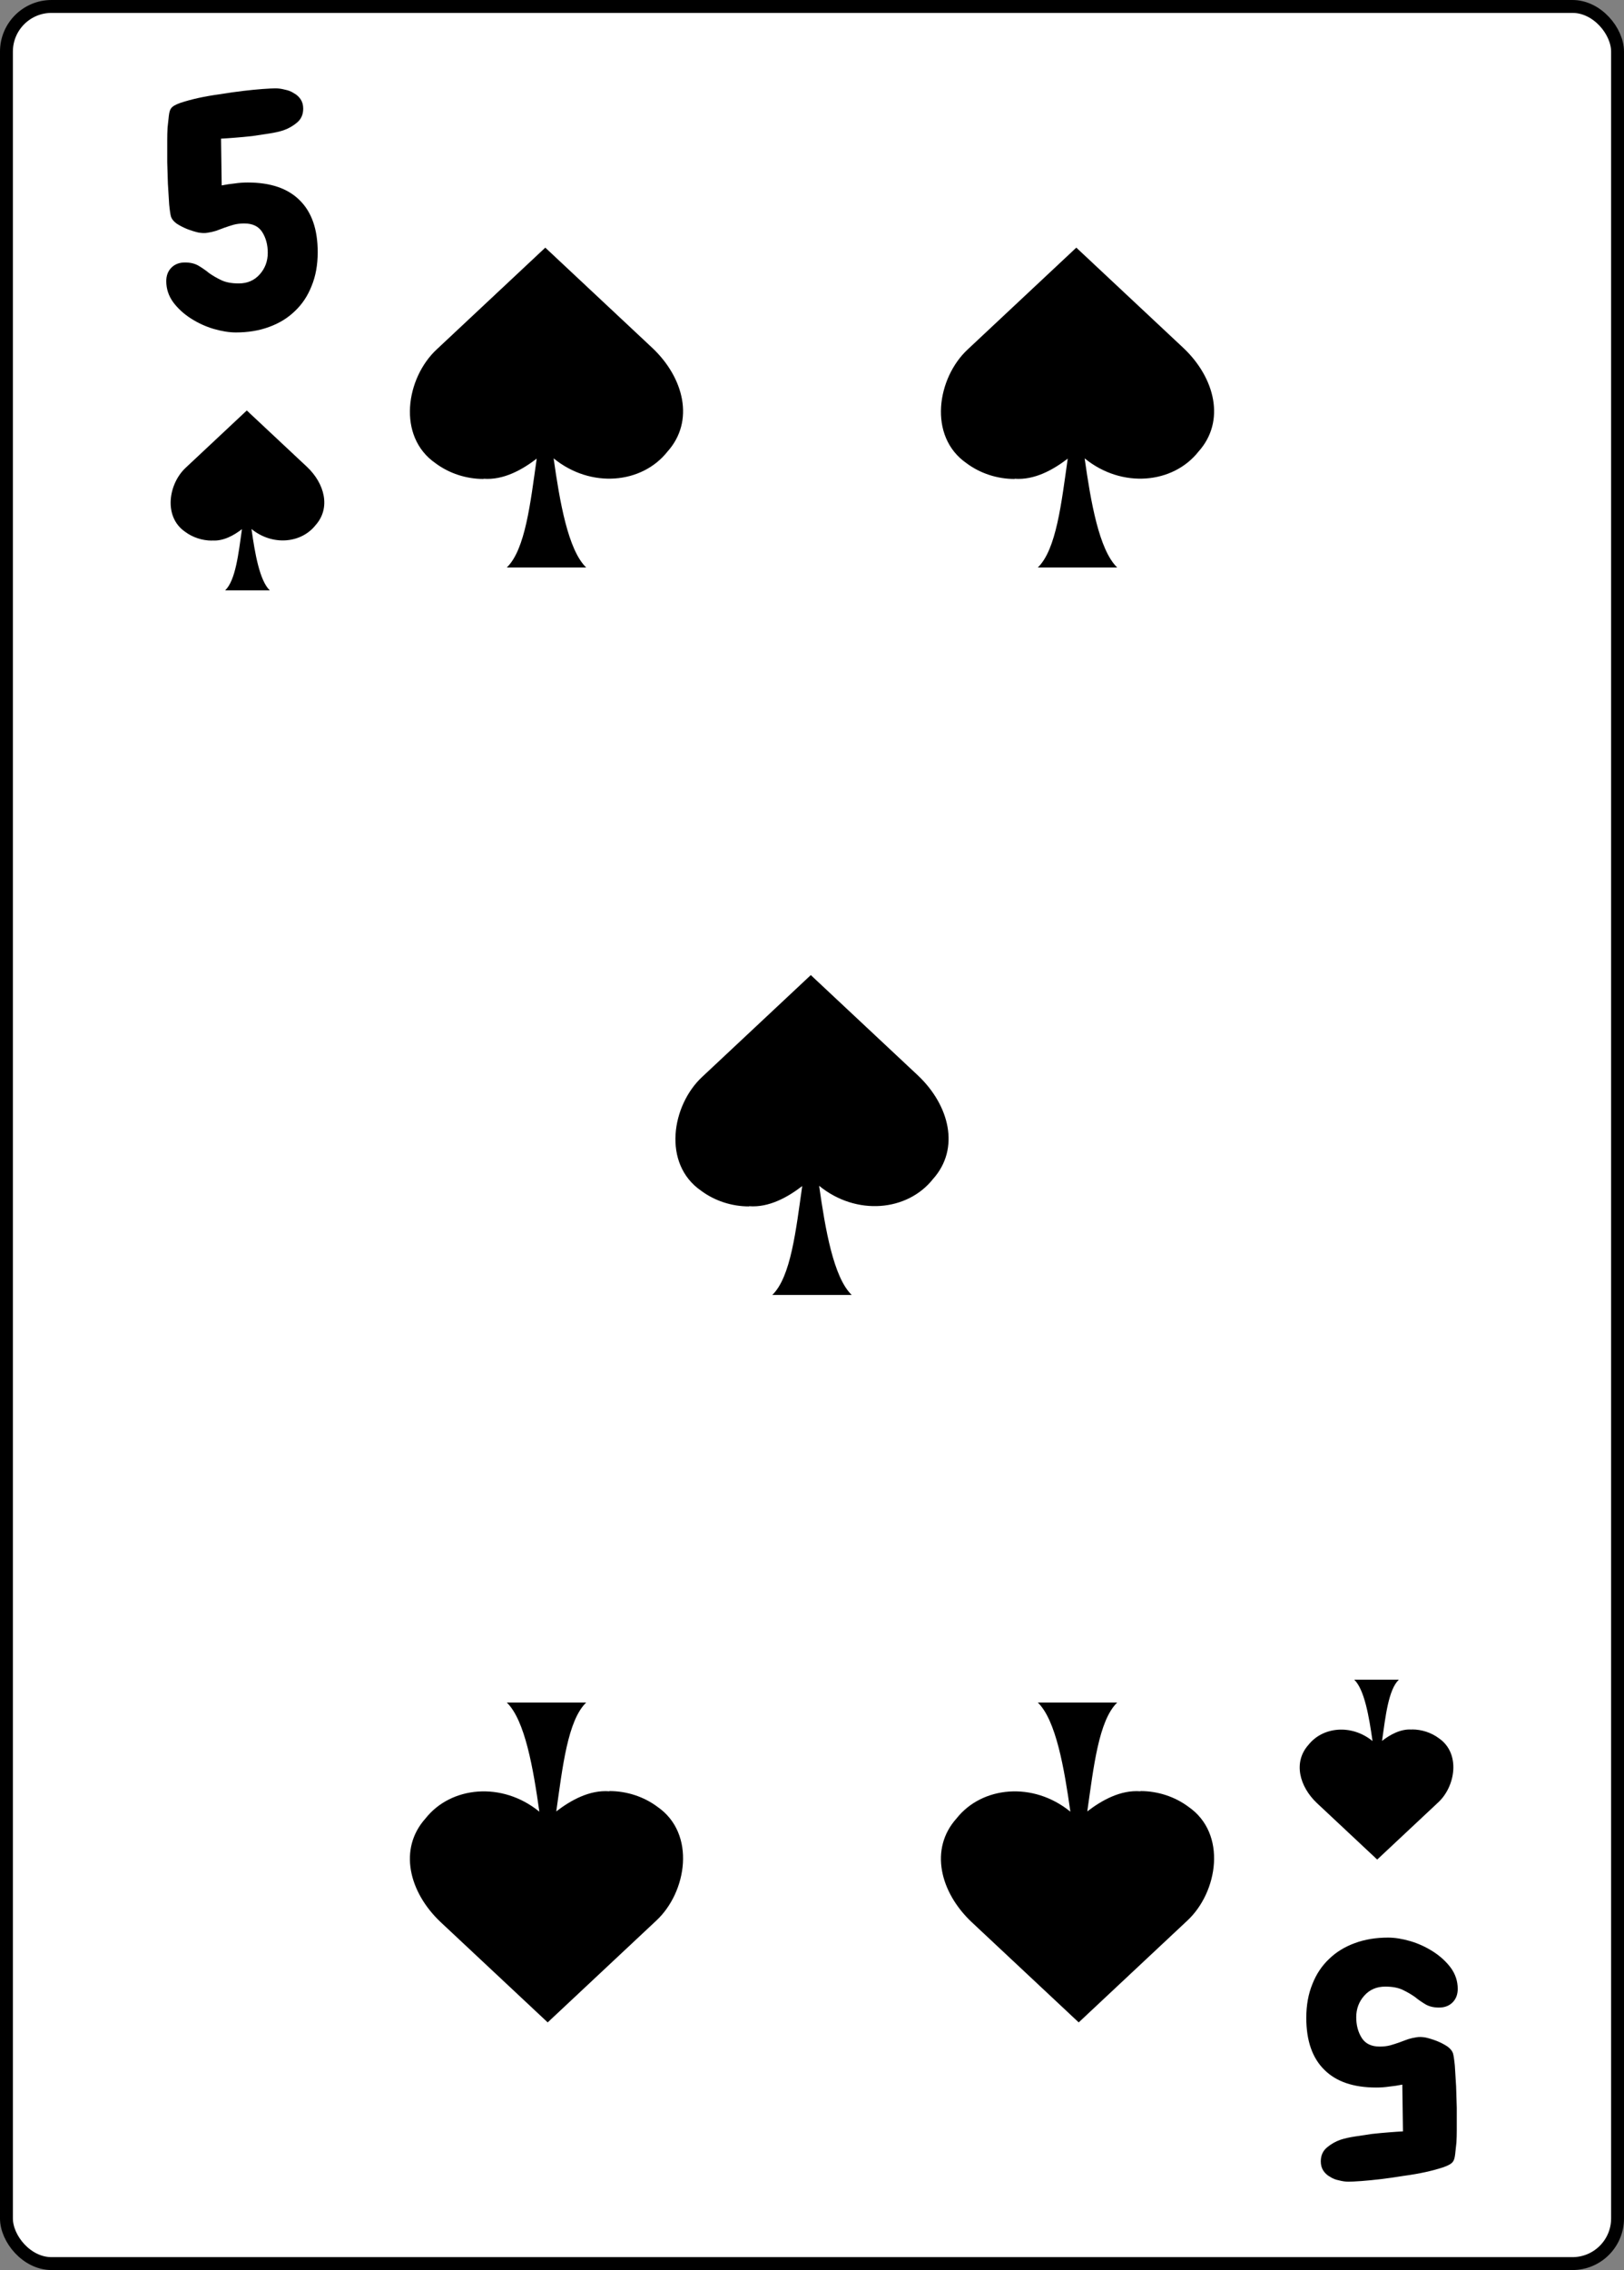 <svg width="630" height="880" viewBox="0 0 630 880" fill="none" xmlns="http://www.w3.org/2000/svg">
<rect x="0" y="0" width="630" height="880" fill="#808080" stroke="none"/>
<rect x="2.5" y="2.5" width="625" height="875" rx="17.5" fill="white" stroke="black" stroke-width="5"/>
<path fill-rule="evenodd" clip-rule="evenodd" d="M211.535 96L169.435 135.428C157.547 146.44 153.843 169.168 168.991 179.6C174.231 183.512 180.895 185.688 187.591 185.676V185.592C195.335 186.192 202.603 182.092 208.207 177.792C205.771 194.872 203.807 213.032 196.599 219.996H227.399C220.347 213.18 217.135 194.448 214.767 177.688C229.219 189.468 249.047 187.564 258.927 175.072C269.571 163.22 265.291 146.432 253.111 134.924L211.535 96Z" fill="black"/>
<path fill-rule="evenodd" clip-rule="evenodd" d="M417.535 96L375.435 135.428C363.547 146.44 359.843 169.168 374.991 179.6C380.231 183.512 386.895 185.688 393.591 185.676V185.592C401.335 186.192 408.603 182.092 414.207 177.792C411.771 194.872 409.807 213.032 402.599 219.996H433.399C426.347 213.18 423.135 194.448 420.767 177.688C435.219 189.468 455.047 187.564 464.927 175.072C475.571 163.22 471.291 146.432 459.111 134.924L417.535 96Z" fill="black"/>
<path fill-rule="evenodd" clip-rule="evenodd" d="M314.535 378L272.435 417.428C260.547 428.44 256.843 451.168 271.991 461.6C277.231 465.512 283.895 467.688 290.591 467.676V467.592C298.335 468.192 305.603 464.092 311.207 459.792C308.771 476.872 306.807 495.032 299.599 501.996H330.399C323.347 495.18 320.135 476.448 317.767 459.688C332.219 471.468 352.047 469.564 361.927 457.072C372.571 445.22 368.291 428.432 356.111 416.924L314.535 378Z" fill="black"/>
<path fill-rule="evenodd" clip-rule="evenodd" d="M212.465 784L254.565 744.572C266.453 733.56 270.157 710.832 255.009 700.4C249.769 696.488 243.105 694.312 236.409 694.324V694.408C228.665 693.808 221.397 697.908 215.793 702.208C218.229 685.128 220.193 666.968 227.401 660.004H196.601C203.653 666.82 206.865 685.552 209.233 702.312C194.781 690.532 174.953 692.436 165.073 704.928C154.429 716.78 158.709 733.568 170.889 745.076L212.465 784Z" fill="black"/>
<path fill-rule="evenodd" clip-rule="evenodd" d="M418.465 784L460.565 744.572C472.453 733.56 476.157 710.832 461.009 700.4C455.769 696.488 449.105 694.312 442.409 694.324V694.408C434.665 693.808 427.397 697.908 421.793 702.208C424.229 685.128 426.193 666.968 433.401 660.004H402.601C409.653 666.82 412.865 685.552 415.233 702.312C400.781 690.532 380.953 692.436 371.073 704.928C360.429 716.78 364.709 733.568 376.889 745.076L418.465 784Z" fill="black"/>
<path d="M123.25 97.75C123.25 102.667 122.458 107.042 120.875 110.875C119.375 114.708 117.208 117.958 114.375 120.625C111.625 123.292 108.292 125.333 104.375 126.75C100.542 128.167 96.25 128.875 91.5 128.875C88.917 128.875 86.042 128.417 82.875 127.5C79.792 126.583 76.875 125.25 74.125 123.5C71.375 121.75 69.083 119.667 67.25 117.25C65.417 114.75 64.5 112 64.5 109C64.5 106.833 65.167 105.083 66.5 103.75C67.833 102.417 69.583 101.75 71.75 101.75C73.833 101.75 75.583 102.167 77 103C78.417 103.833 79.792 104.792 81.125 105.875C82.542 106.875 84.125 107.792 85.875 108.625C87.625 109.458 89.875 109.875 92.625 109.875C95.958 109.875 98.667 108.708 100.75 106.375C102.833 104.042 103.875 101.25 103.875 98C103.875 94.917 103.167 92.25 101.75 90C100.333 87.75 98 86.625 94.75 86.625C93.25 86.625 91.875 86.792 90.625 87.125C89.458 87.458 88.292 87.833 87.125 88.25C86.042 88.667 84.917 89.083 83.75 89.5C82.667 89.833 81.542 90.083 80.375 90.25C79.458 90.417 78.292 90.375 76.875 90.125C75.458 89.792 74 89.333 72.5 88.75C71.083 88.167 69.792 87.5 68.625 86.75C67.458 85.917 66.708 85.042 66.375 84.125C66.125 83.375 65.875 81.75 65.625 79.25C65.458 76.75 65.292 74.042 65.125 71.125C65.042 68.208 64.958 65.458 64.875 62.875C64.875 60.208 64.875 58.375 64.875 57.375C64.875 56.708 64.875 55.625 64.875 54.125C64.875 52.625 64.917 51.083 65 49.5C65.167 47.833 65.333 46.292 65.5 44.875C65.667 43.458 65.958 42.5 66.375 42C66.875 41.25 68.083 40.542 70 39.875C72 39.208 74.292 38.583 76.875 38C79.542 37.417 82.417 36.917 85.5 36.5C88.583 36 91.5 35.583 94.25 35.25C97.083 34.917 99.625 34.667 101.875 34.5C104.208 34.333 105.875 34.25 106.875 34.25C108.042 34.25 109.25 34.417 110.5 34.75C111.833 35 113 35.458 114 36.125C115.083 36.708 115.958 37.5 116.625 38.5C117.292 39.5 117.625 40.708 117.625 42.125C117.625 44.375 116.833 46.167 115.25 47.5C113.667 48.833 111.917 49.833 110 50.5C108.5 51 106.667 51.417 104.5 51.75C102.333 52.083 100.125 52.417 97.875 52.75C95.625 53 93.417 53.208 91.25 53.375C89.167 53.542 87.333 53.667 85.75 53.75L86 71.875C87.667 71.542 89.333 71.292 91 71.125C92.667 70.875 94.375 70.75 96.125 70.75C104.958 70.75 111.667 73.042 116.25 77.625C120.917 82.208 123.25 88.917 123.25 97.75Z" fill="black"/>
<path fill-rule="evenodd" clip-rule="evenodd" d="M95.74 159.125L72.058 181.303C65.371 187.498 63.288 200.282 71.808 206.15C74.756 208.35 78.504 209.575 82.271 209.568V209.521C86.627 209.858 90.715 207.552 93.868 205.133C92.497 214.74 91.392 224.956 87.338 228.873H104.663C100.696 225.039 98.889 214.502 97.558 205.075C105.687 211.701 116.84 210.63 122.398 203.603C128.385 196.936 125.977 187.493 119.126 181.02L95.74 159.125Z" fill="black"/>
<path d="M506.75 782.25C506.75 777.333 507.542 772.958 509.125 769.125C510.625 765.292 512.792 762.042 515.625 759.375C518.375 756.708 521.708 754.667 525.625 753.25C529.458 751.833 533.75 751.125 538.5 751.125C541.083 751.125 543.958 751.583 547.125 752.5C550.208 753.417 553.125 754.75 555.875 756.5C558.625 758.25 560.917 760.333 562.75 762.75C564.583 765.25 565.5 768 565.5 771C565.5 773.167 564.833 774.917 563.5 776.25C562.167 777.583 560.417 778.25 558.25 778.25C556.167 778.25 554.417 777.833 553 777C551.583 776.167 550.208 775.208 548.875 774.125C547.458 773.125 545.875 772.208 544.125 771.375C542.375 770.542 540.125 770.125 537.375 770.125C534.042 770.125 531.333 771.292 529.25 773.625C527.167 775.958 526.125 778.75 526.125 782C526.125 785.083 526.833 787.75 528.25 790C529.667 792.25 532 793.375 535.25 793.375C536.75 793.375 538.125 793.208 539.375 792.875C540.542 792.542 541.708 792.167 542.875 791.75C543.958 791.333 545.083 790.917 546.25 790.5C547.333 790.167 548.458 789.917 549.625 789.75C550.542 789.583 551.708 789.625 553.125 789.875C554.542 790.208 556 790.667 557.5 791.25C558.917 791.833 560.208 792.5 561.375 793.25C562.542 794.083 563.292 794.958 563.625 795.875C563.875 796.625 564.125 798.25 564.375 800.75C564.542 803.25 564.708 805.958 564.875 808.875C564.958 811.792 565.042 814.542 565.125 817.125C565.125 819.792 565.125 821.625 565.125 822.625C565.125 823.292 565.125 824.375 565.125 825.875C565.125 827.375 565.083 828.917 565 830.5C564.833 832.167 564.667 833.708 564.5 835.125C564.333 836.542 564.042 837.5 563.625 838C563.125 838.75 561.917 839.458 560 840.125C558 840.792 555.708 841.417 553.125 842C550.458 842.583 547.583 843.083 544.5 843.5C541.417 844 538.5 844.417 535.75 844.75C532.917 845.083 530.375 845.333 528.125 845.5C525.792 845.667 524.125 845.75 523.125 845.75C521.958 845.75 520.75 845.583 519.5 845.25C518.167 845 517 844.542 516 843.875C514.917 843.292 514.042 842.5 513.375 841.5C512.708 840.5 512.375 839.292 512.375 837.875C512.375 835.625 513.167 833.833 514.75 832.5C516.333 831.167 518.083 830.167 520 829.5C521.5 829 523.333 828.583 525.5 828.25C527.667 827.917 529.875 827.583 532.125 827.25C534.375 827 536.583 826.792 538.75 826.625C540.833 826.458 542.667 826.333 544.25 826.25L544 808.125C542.333 808.458 540.667 808.708 539 808.875C537.333 809.125 535.625 809.25 533.875 809.25C525.042 809.25 518.333 806.958 513.75 802.375C509.083 797.792 506.75 791.083 506.75 782.25Z" fill="black"/>
<path fill-rule="evenodd" clip-rule="evenodd" d="M534.26 720.875L557.942 698.697C564.629 692.502 566.712 679.718 558.191 673.85C555.244 671.65 551.495 670.425 547.729 670.432V670.479C543.373 670.142 539.285 672.448 536.132 674.867C537.503 665.26 538.607 655.044 542.662 651.127H525.337C529.304 654.961 531.11 665.498 532.442 674.925C524.313 668.299 513.16 669.37 507.602 676.397C501.615 683.064 504.023 692.507 510.874 698.98L534.26 720.875Z" fill="black"/>
</svg>
